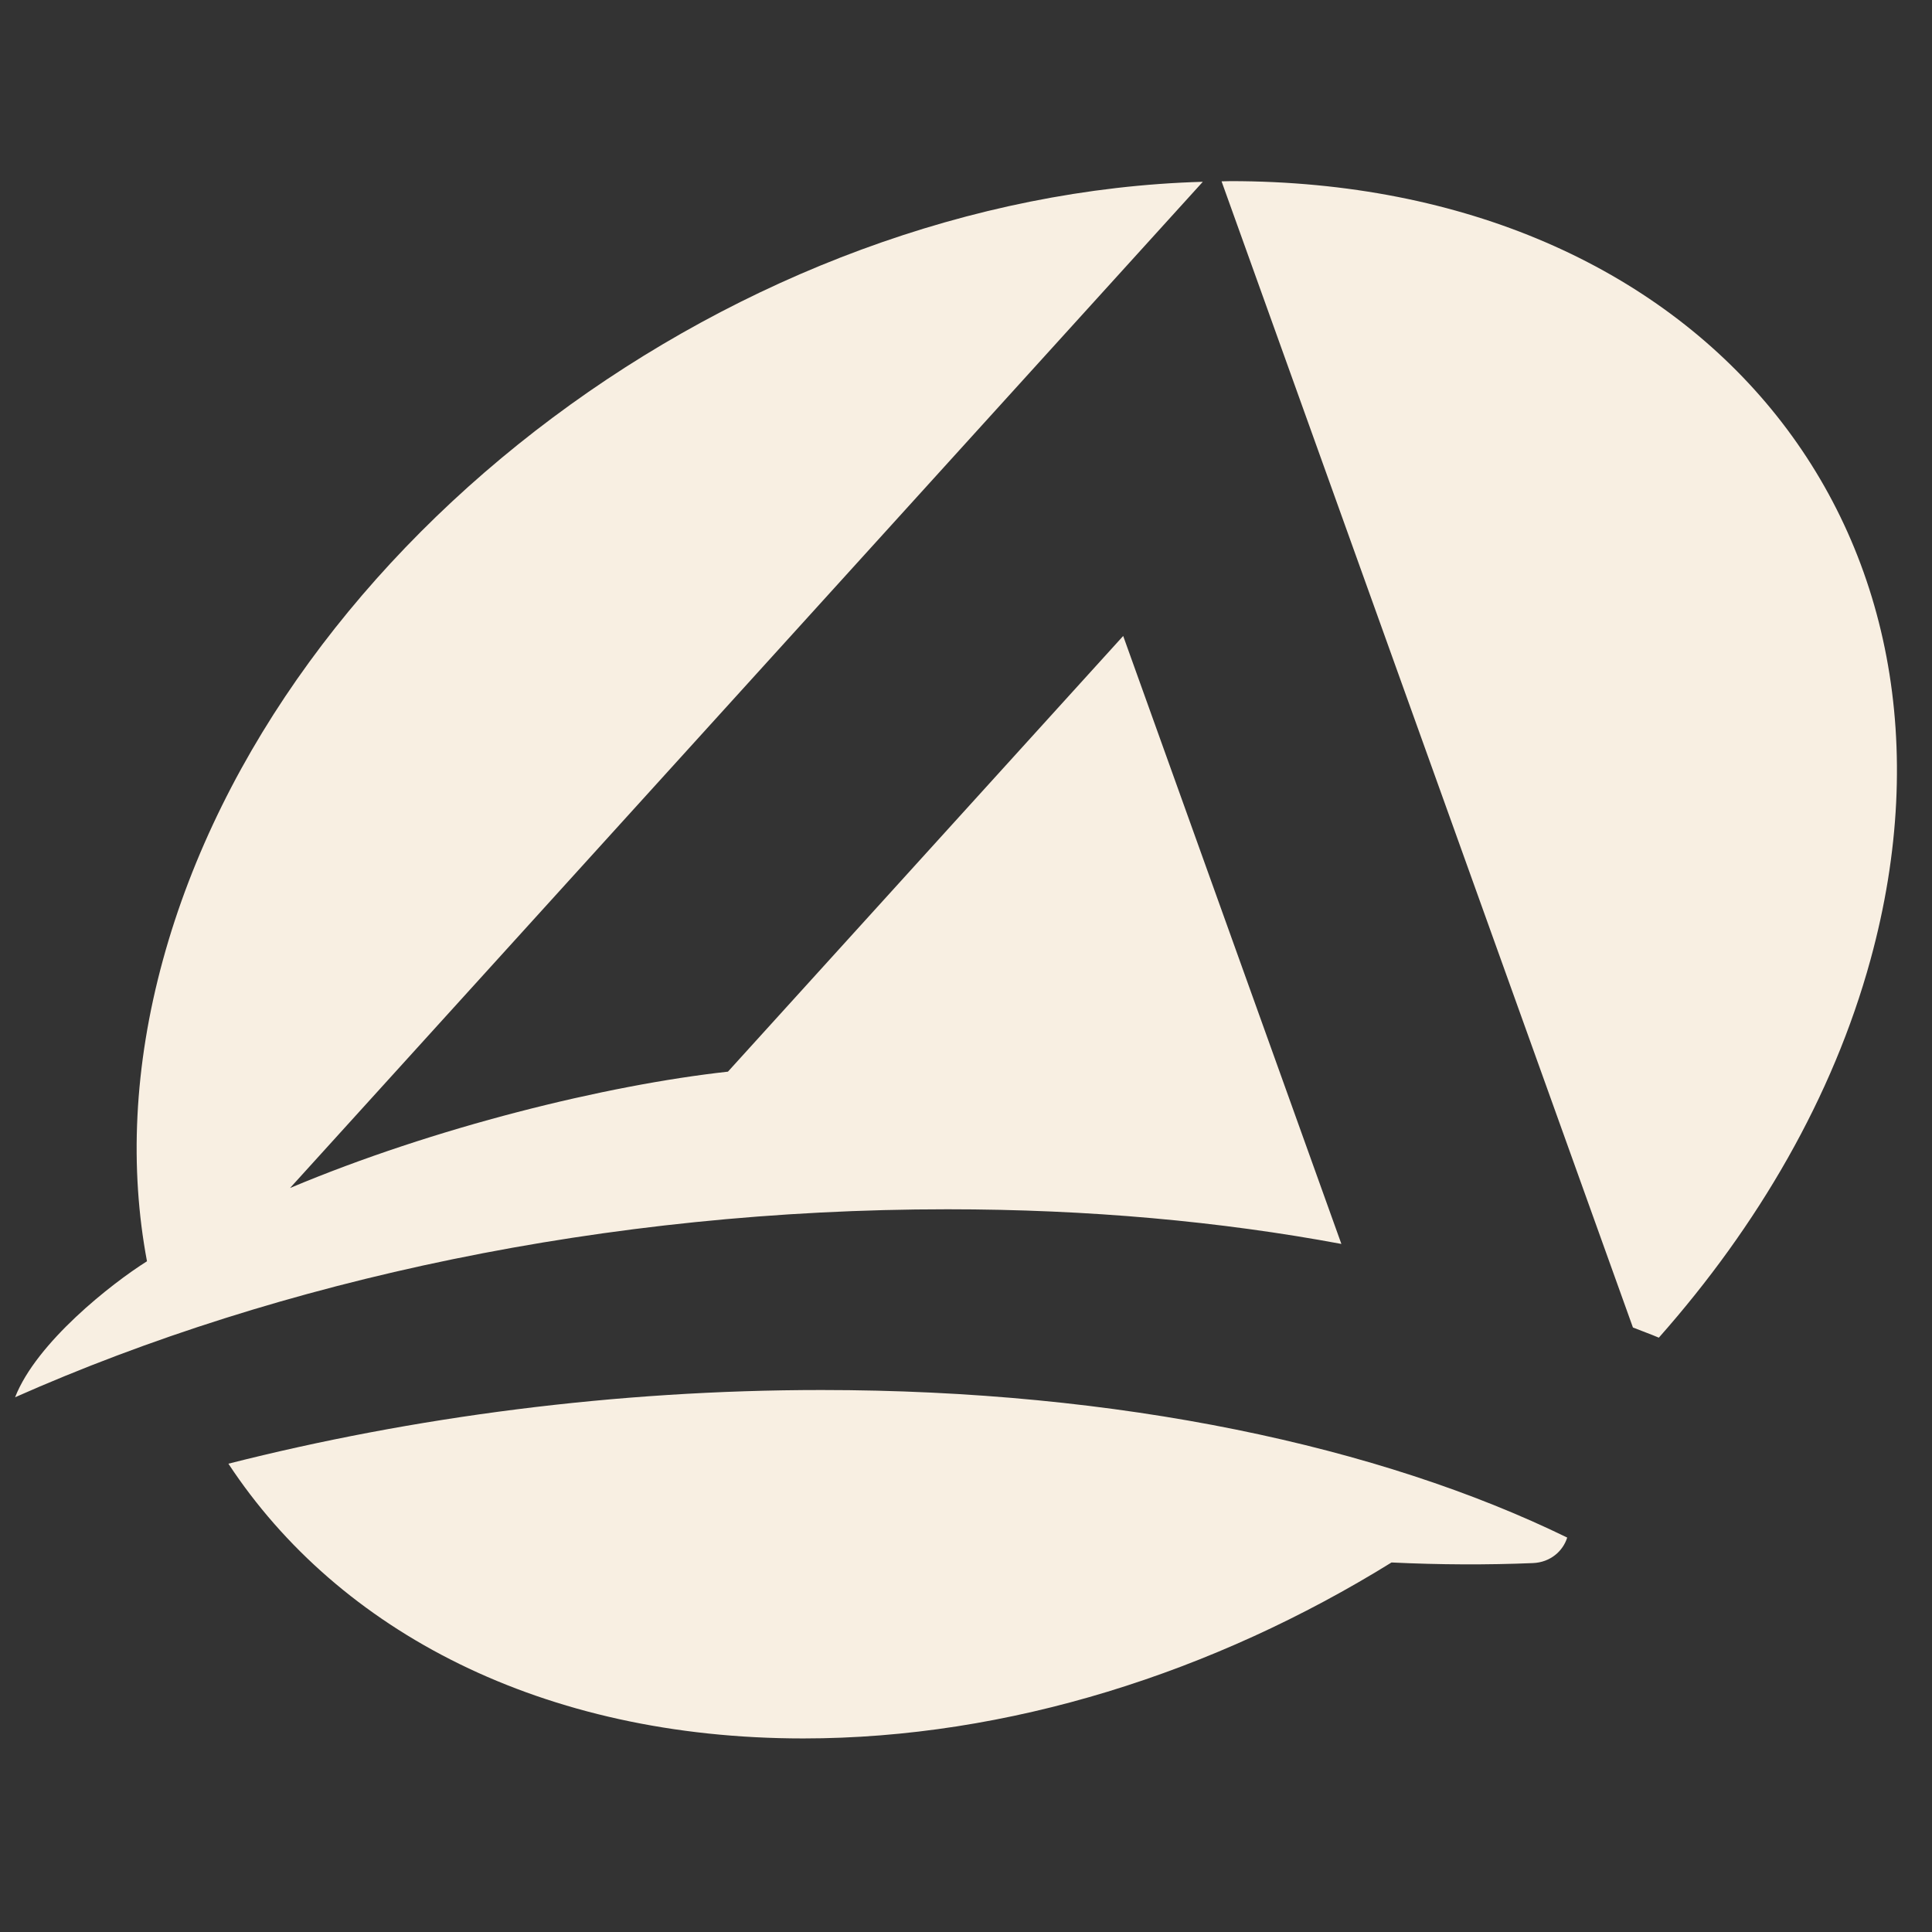 <?xml version="1.0" encoding="UTF-8"?>
<svg width="64px" height="64px" viewBox="0 0 64 64" version="1.1" xmlns="http://www.w3.org/2000/svg" xmlns:xlink="http://www.w3.org/1999/xlink">
    <rect x="0" y="0" width="64" height="64" fill="#333333" stroke="none"/>
    <title>answerdash-logo-products-asset</title>
    <g id="answerdash-logo-products-asset" stroke="none" stroke-width="1" fill="none" fill-rule="evenodd">
        <path d="M27.212,46.046 C37.079,46.046 45.724,47.91 51.916,50.934 C51.775,51.382 51.36,51.755 50.781,51.779 C49.261,51.842 47.701,51.836 46.096,51.759 C40.224,55.397 33.4,57.588 26.61,57.588 C17.976,57.588 11.228,54.05 7.566,48.487 C13.664,46.939 20.391,46.046 27.212,46.046 Z M39.845,6.022 L9.608,39.354 C14.386,37.344 20.085,35.944 24.114,35.5 L24.114,35.5 L37.207,21.067 L44.435,41.207 C40.441,40.462 36.067,40.059 31.387,40.059 C20.085,40.059 9.274,42.396 0.5,46.286 C1.211,44.465 3.704,42.514 4.869,41.781 C4.292,38.709 4.428,35.337 5.399,31.794 C9.229,17.824 24.524,6.455 39.845,6.022 L39.845,6.022 Z M40.75,6 C56.37,6 65.866,17.548 61.962,31.794 C60.715,36.342 58.235,40.603 54.951,44.312 C54.674,44.193 54.376,44.089 54.093,43.975 L54.093,43.975 L40.466,6.007 L40.466,6.007 L40.728,6.001 L40.728,6.001 Z" id="Combined-Shape" fill="#F8EFE2"></path>
    </g>
</svg>